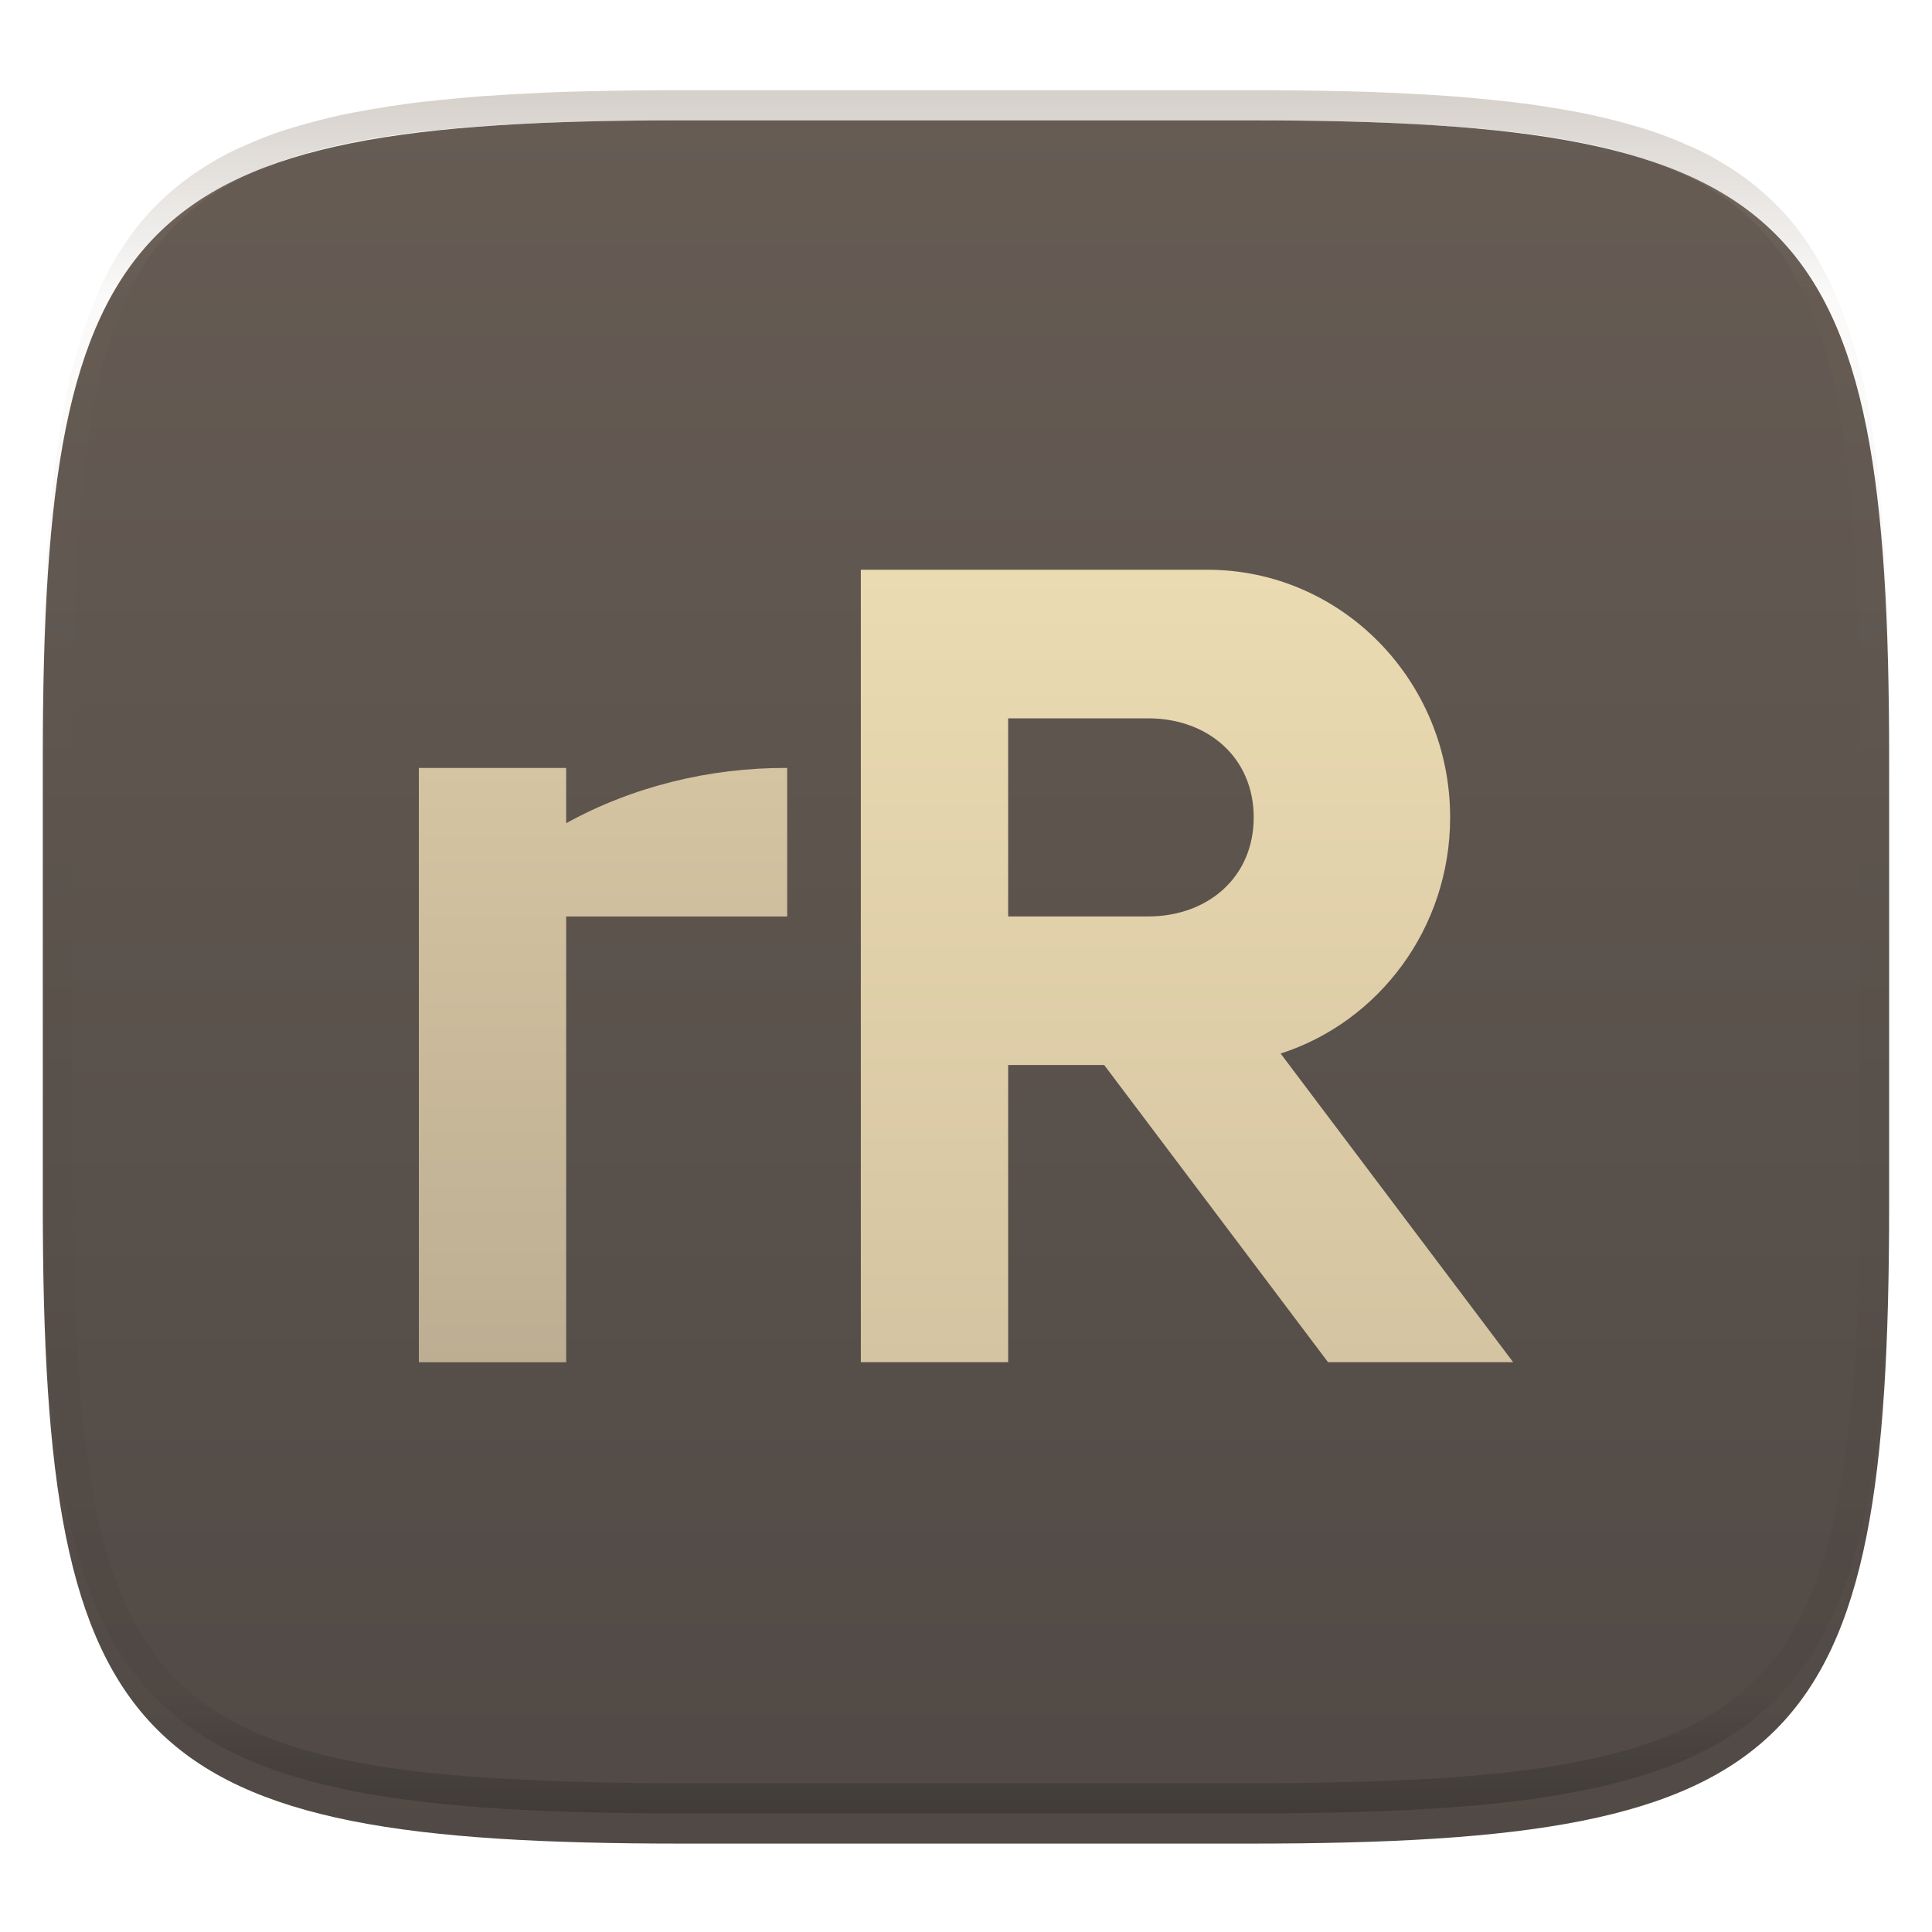 <svg width="256" height="256" style="isolation:isolate" version="1.1" xmlns="http://www.w3.org/2000/svg">
  <g filter="url(#a)">
    <linearGradient id="b" x1=".5" x2=".5" y1="-.001" y2="1" gradientTransform="matrix(244.65,0,0,228.34,5.676,11.947)" gradientUnits="userSpaceOnUse">
      <stop stop-color="#665c54" offset="0"/>
      <stop stop-color="#504945" offset="1"/>
    </linearGradient>
    <path d="m165.68 11.947c72.707 0 84.639 12.053 84.639 84.544v59.251c0 72.561-11.932 84.543-84.639 84.543h-75.37c-72.294 0-84.639-11.982-84.639-84.543v-59.251c0-72.491 12.329-84.544 84.639-84.544z" fill="url(#b)"/>
  </g>
  <defs>
    <filter id="a" x="-.042" y="-.045" width="1.084" height="1.108" color-interpolation-filters="sRGB">
      <feGaussianBlur in="SourceGraphic" stdDeviation="4.294"/>
      <feOffset dy="4" result="pf_100_offsetBlur"/>
      <feFlood flood-opacity=".4"/>
      <feComposite in2="pf_100_offsetBlur" operator="in" result="pf_100_dropShadow"/>
      <feBlend in="SourceGraphic" in2="pf_100_dropShadow"/>
    </filter>
    <linearGradient id="_lgradient_107" x2="0" y2="1" gradientTransform="matrix(48.804 0 0 78.751 55.5 101.75)" gradientUnits="userSpaceOnUse">
      <stop stop-color="#d5c4a1" offset="0"/>
      <stop stop-color="#bdae93" offset="1"/>
    </linearGradient>
    <linearGradient id="_lgradient_108" x2="0" y2="1" gradientTransform="matrix(86.436 0 0 105 114.06 75.5)" gradientUnits="userSpaceOnUse">
      <stop stop-color="#ebdbb2" offset="0"/>
      <stop stop-color="#d5c4a1" offset="1"/>
    </linearGradient>
  </defs>
  <g opacity=".4">
    <linearGradient id="c" x1=".517" x2=".517" y2="1" gradientTransform="matrix(244.65,0,0,228.34,5.68,11.95)" gradientUnits="userSpaceOnUse">
      <stop stop-color="#928374" offset="0"/>
      <stop stop-color="#928374" stop-opacity=".098" offset=".125"/>
      <stop stop-opacity=".098" offset=".925"/>
      <stop stop-opacity=".498" offset="1"/>
    </linearGradient>
    <path d="m165.07 11.951c4.328-0.01 8.656 0.04 12.984 0.138 3.875 0.078 7.744 0.259 11.62 0.485 3.453 0.196 6.888 0.533 10.33 0.906 3.06 0.335 6.089 0.834 9.119 1.394 2.713 0.5 5.353 1.181 8 1.957 2.398 0.697 4.754 1.61 7.032 2.634 2.112 0.941 4.043 2.044 5.963 3.332 1.841 1.24 3.6 2.701 5.174 4.265 1.565 1.569 2.886 3.163 4.128 4.999 1.286 1.917 2.409 3.871 3.36 5.974 1.021 2.275 1.919 4.577 2.628 6.968 0.777 2.644 1.478 5.327 1.979 8.037 0.562 3.025 1.063 6.06 1.399 9.118 0.374 3.439 0.709 6.849 0.906 10.297 0.226 3.861 0.422 7.739 0.511 11.6 0.088 4.323 0.138 8.646 0.128 12.96v58.21c0.01 4.324-0.04 8.637-0.128 12.96-0.085 3.867-0.288 7.733-0.511 11.595-0.197 3.449-0.538 6.947-0.912 10.38-0.336 3.061-0.829 6.032-1.391 9.06-0.502 2.707-1.187 5.346-1.963 7.987-0.707 2.391-1.567 4.626-2.589 6.9-0.95 2.105-2.162 4.229-3.451 6.145-1.239 1.838-2.538 3.39-4.105 4.957-1.575 1.564-3.412 3.071-5.253 4.311-1.92 1.288-3.861 2.37-5.973 3.311-2.35 1.074-4.574 1.872-6.932 2.584-2.678 0.817-5.293 1.417-7.976 1.948-3.031 0.566-6.051 1.061-9.117 1.392-3.504 0.409-6.82 0.684-10.336 0.904-3.875 0.226-7.789 0.4-11.665 0.488-4.328 0.088-8.631 0.151-12.959 0.141h-74.126c-4.328 0.01-8.657-0.054-12.985-0.142-3.905-0.096-7.745-0.247-11.628-0.491-3.494-0.219-7.045-0.515-10.452-0.928-3.187-0.377-5.934-0.794-8.995-1.39-2.833-0.561-5.342-1.164-7.946-1.957-2.429-0.732-4.811-1.627-7.052-2.655-2.139-0.979-4.062-2.063-5.998-3.373-1.841-1.24-3.514-2.65-5.089-4.213-1.568-1.567-2.906-3.179-4.145-5.016-1.288-1.916-2.402-3.833-3.352-5.938-1.022-2.274-1.924-4.524-2.631-6.914-0.776-2.641-1.498-5.305-2-8.012-0.562-3.028-1.094-6.109-1.43-9.17-0.374-3.434-0.726-6.846-0.923-10.295-0.223-3.861-0.422-7.743-0.507-11.61-0.092-4.319-0.135-8.64-0.128-12.96v-58.21c-0.01-4.314 0.04-8.637 0.128-12.96 0.089-3.86 0.28-7.735 0.506-11.596 0.197-3.448 0.549-6.857 0.923-10.296 0.335-3.055 0.873-6.164 1.434-9.19 0.501-2.71 1.181-5.226 1.958-7.87 0.709-2.39 1.755-4.987 2.776-7.261 0.952-2.104 1.963-3.8 3.25-5.717 1.242-1.836 2.594-3.46 4.159-5.03 1.575-1.564 3.327-3.021 5.168-4.261 1.92-1.288 3.824-2.385 5.936-3.326 2.278-1.024 4.543-1.924 6.941-2.62 2.647-0.776 5.274-1.476 7.987-1.976 3.032-0.561 6.138-1.085 9.203-1.421 3.443-0.373 6.84-0.713 10.293-0.909 3.875-0.226 7.733-0.415 11.609-0.493 4.328-0.098 8.662-0.146 12.991-0.136zm0.01 4.009c4.298-0.01 8.597 0.039 12.895 0.127 3.827 0.089 7.647 0.269 11.474 0.485 3.383 0.197 6.772 0.439 10.136 0.812 2.971 0.315 5.939 0.749 8.87 1.299 2.581 0.473 5.106 1.072 7.624 1.81 2.219 0.649 4.413 1.456 6.523 2.403 1.905 0.853 3.718 1.854 5.453 3.015 1.625 1.093 3.157 2.35 4.541 3.735 1.386 1.385 2.637 2.898 3.738 4.519 1.16 1.727 2.174 3.547 3.03 5.443 0.945 2.108 1.747 4.278 2.4 6.494 0.742 2.511 1.352 5.059 1.829 7.634 0.54 2.928 0.974 5.875 1.298 8.842 0.374 3.36 0.65 6.73 0.846 10.11 0.217 3.822 0.374 7.634 0.453 11.456 0.088 4.293 0.137 8.577 0.137 12.87v58.212c0 4.293-0.049 8.577-0.137 12.87-0.082 3.821-0.055 7.643-0.275 11.459-0.196 3.38-0.65 6.747-1.024 10.117-0.325 2.959-0.757 5.905-1.298 8.832-0.477 2.575-1.088 5.123-1.83 7.634-0.652 2.217-1.454 4.386-2.4 6.494-0.854 1.897-1.868 3.718-3.03 5.443-1.098 1.626-2.349 3.143-3.737 4.53-1.388 1.378-2.903 2.621-4.525 3.713-1.734 1.161-3.564 2.173-5.469 3.026-2.108 0.951-4.28 1.752-6.501 2.397-2.518 0.738-5.072 1.345-7.653 1.818-2.931 0.55-5.883 0.982-8.854 1.306-3.364 0.364-6.756 0.649-10.139 0.836-3.827 0.216-7.678 0.36-11.505 0.439-4.298 0.098-8.572 0.15-12.87 0.15h-74.146c-4.298 0-8.598-0.054-12.896-0.151-3.829-0.082-7.658-0.262-11.482-0.481-3.383-0.19-6.759-0.425-10.127-0.793-2.97-0.322-5.926-0.757-8.863-1.306-2.581-0.473-5.135-1.08-7.653-1.818-2.221-0.645-4.367-1.432-6.475-2.383-1.905-0.853-3.755-1.872-5.489-3.033-1.622-1.092-3.143-2.342-4.53-3.72-1.388-1.386-2.64-2.903-3.738-4.529-1.162-1.725-2.176-3.546-3.03-5.443-0.946-2.108-1.748-4.277-2.4-6.494-0.742-2.511-1.352-5.059-1.829-7.634-0.541-2.927-0.974-5.873-1.298-8.832-0.374-3.37-0.65-6.74-0.846-10.12-0.22-3.816-0.371-7.635-0.453-11.456-0.09-4.289-0.136-8.58-0.137-12.87v-58.212c0-4.293 0.049-8.577 0.137-12.87 0.079-3.822 0.236-7.634 0.453-11.456 0.197-3.38 0.472-6.75 0.846-10.11 0.324-2.967 0.757-5.914 1.298-8.842 0.477-2.575 1.091-5.138 1.833-7.649 0.653-2.216 1.452-4.371 2.397-6.479 0.856-1.896 1.87-3.716 3.03-5.443 1.1-1.621 2.352-3.135 3.737-4.52 1.385-1.384 2.9-2.631 4.525-3.723 1.734-1.161 3.564-2.173 5.469-3.026 2.11-0.947 4.282-1.748 6.501-2.397 2.518-0.738 5.072-1.345 7.653-1.818 2.931-0.55 5.892-0.982 8.863-1.297 3.364-0.373 6.743-0.646 10.126-0.843 3.824-0.214 7.655-0.367 11.484-0.454 4.298-0.088 8.597-0.137 12.895-0.127z" fill="url(#c)" fill-rule="evenodd"/>
  </g>
  <g style="isolation:isolate">
    <path d="m75.021 109.08v-7.325h-19.521v78.75h19.521v-59.063h29.283v-19.687c-10.308-0.045-20.509 2.479-29.283 7.325z" fill="url(#_lgradient_107)"/>
    <path d="m146.31 141.12 29.661 39.375h24.529l-30.809-40.893c13.02-4.196 22.459-16.62 22.459-31.294 0-18.122-14.395-32.813-32.153-32.813h-45.933v105h19.522v-39.375zm-12.724-45.937v26.25h18.566c7.828 0 13.969-5.137 13.969-13.125 0-7.989-6.141-13.125-13.969-13.125z" fill="url(#_lgradient_108)" fill-rule="evenodd"/>
  </g>
</svg>
